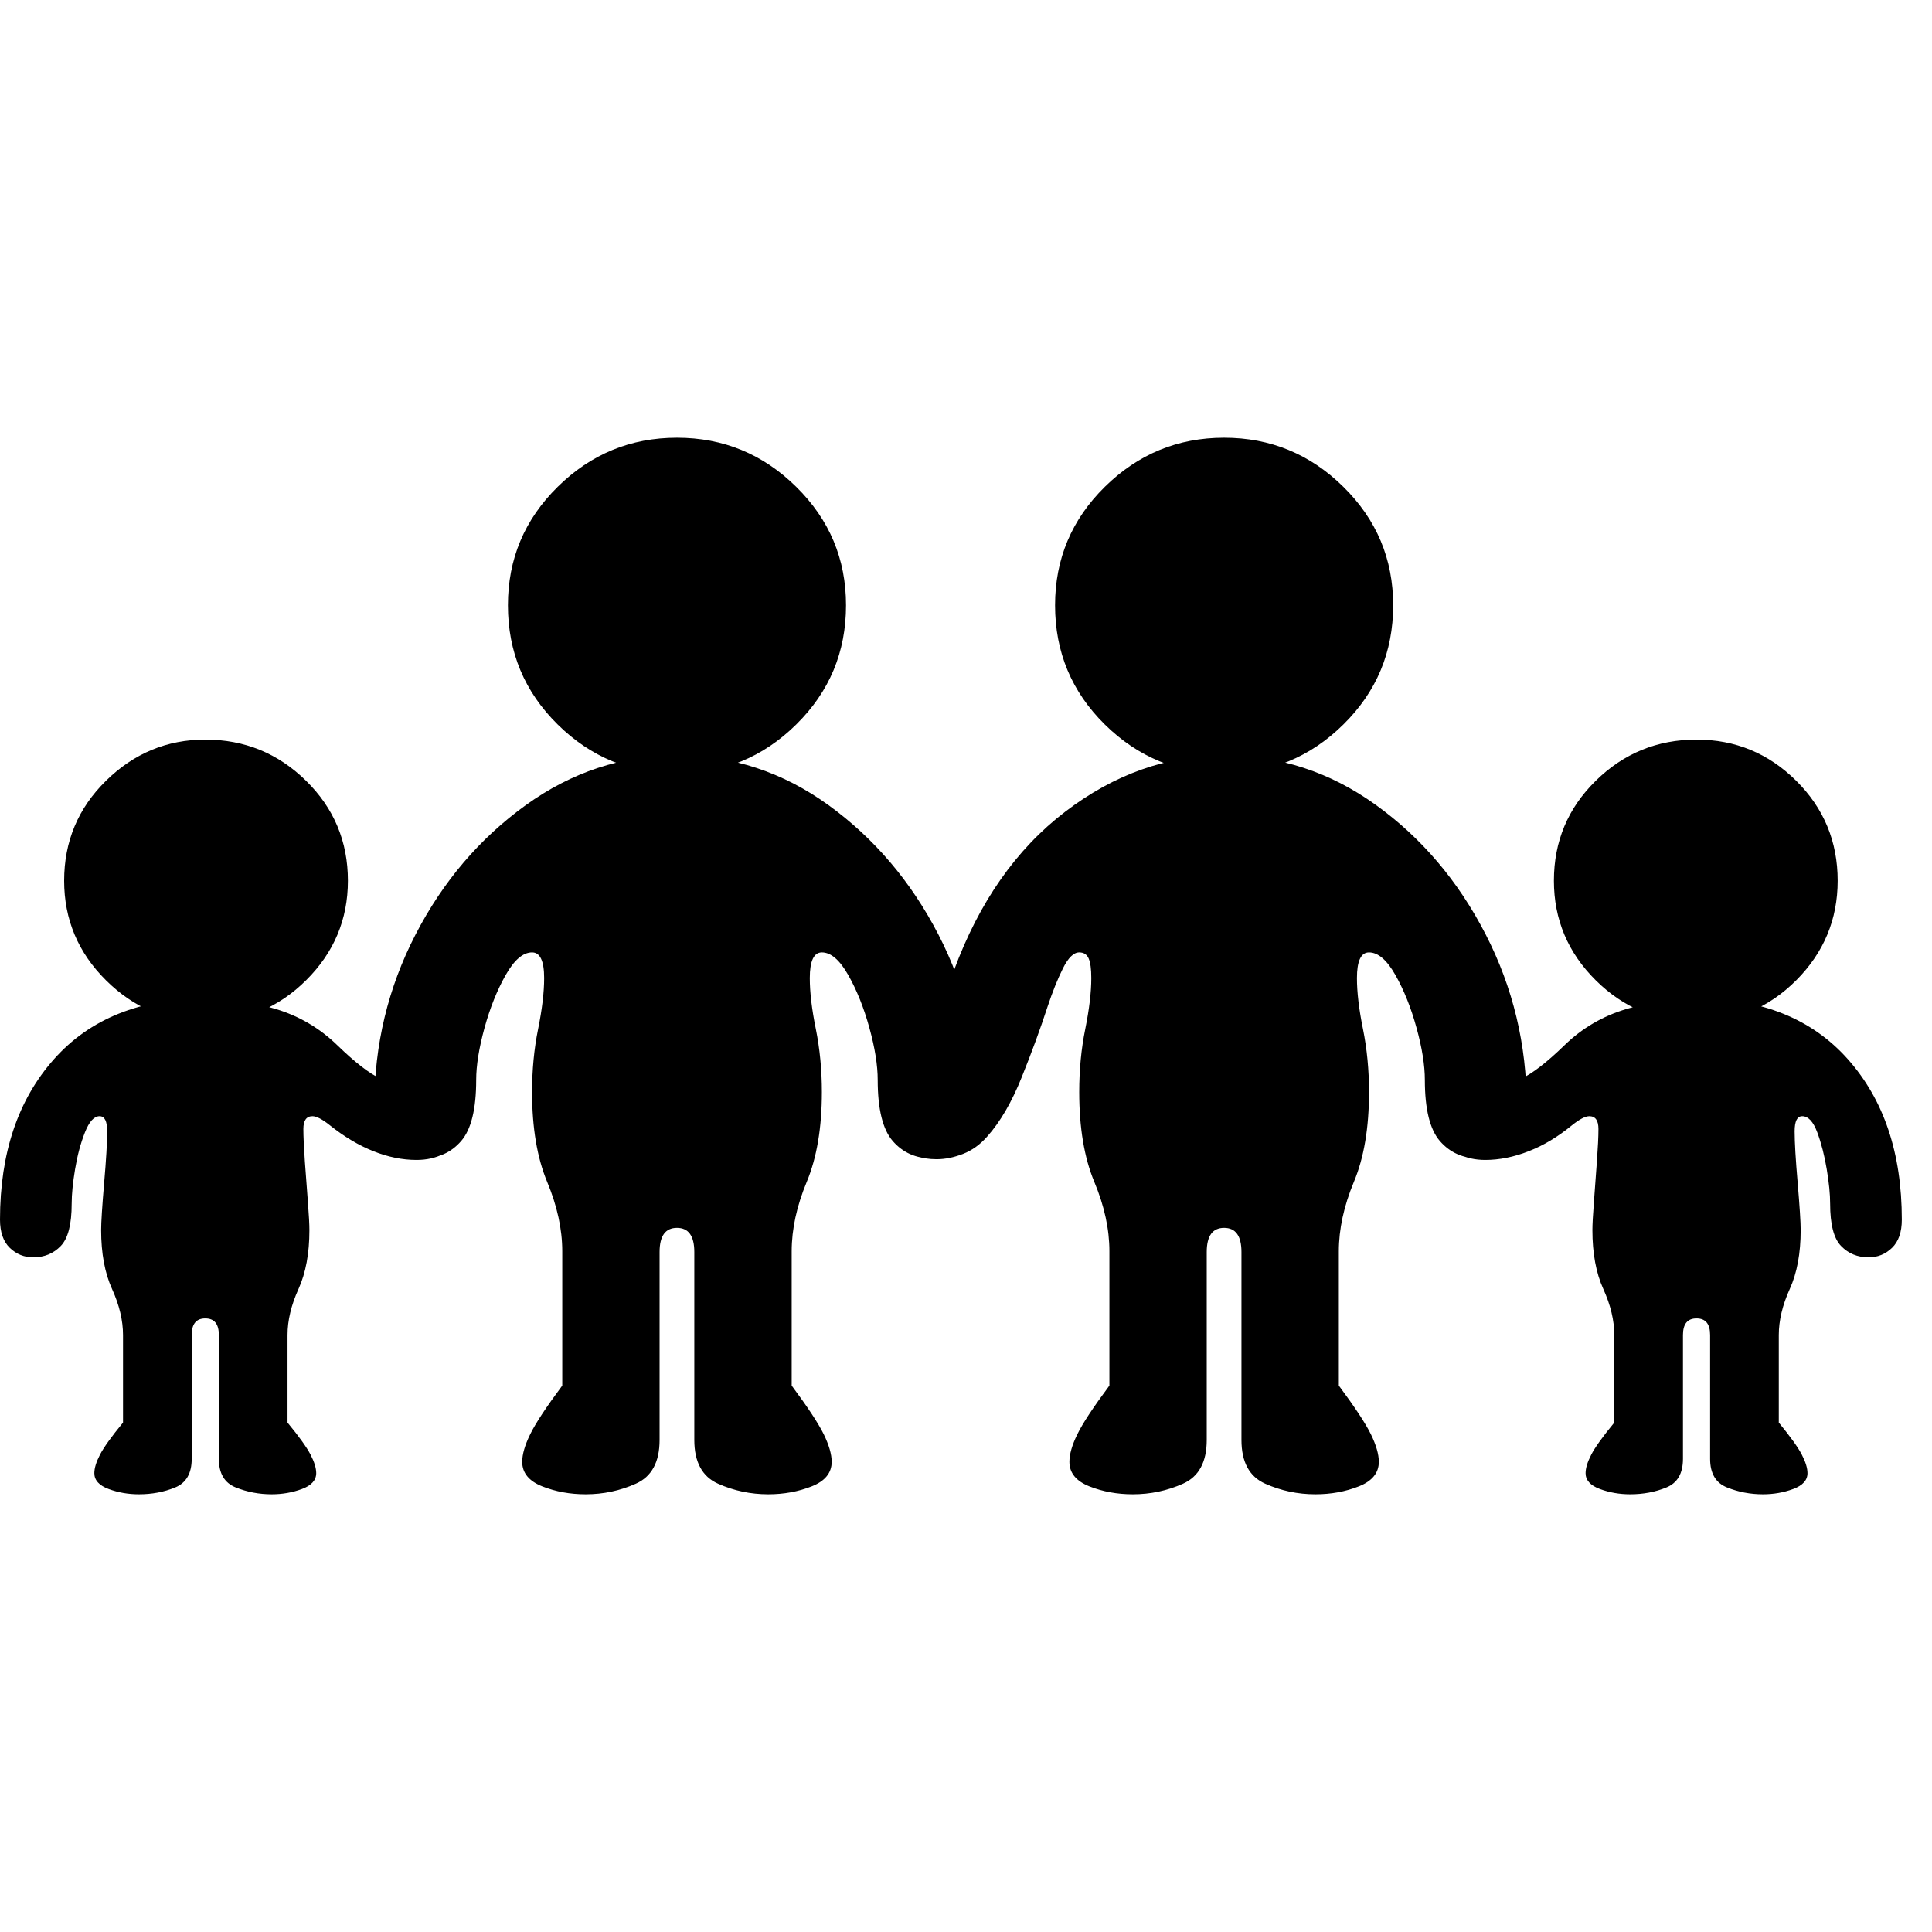 <svg version="1.1" xmlns="http://www.w3.org/2000/svg" style="fill:rgba(0,0,0,1.0)" width="256" height="256" viewBox="0 0 40.0 21.875">
  <defs>
    <style type="text/css" id="current-color-scheme">.ColorScheme-Highlight { color:#000000; }</style>
  </defs><path class="ColorScheme-Highlight" fill="currentColor" d="M12.125 21.875 C11.802 21.875 11.503 21.82 11.227 21.711 C10.951 21.602 10.812 21.432 10.812 21.203 C10.812 21.047 10.867 20.857 10.977 20.633 C11.086 20.409 11.307 20.073 11.641 19.625 L11.641 16.844 C11.641 16.385 11.536 15.906 11.328 15.406 C11.12 14.906 11.016 14.286 11.016 13.547 C11.016 13.089 11.057 12.654 11.141 12.242 C11.224 11.831 11.266 11.479 11.266 11.188 C11.266 10.833 11.182 10.656 11.016 10.656 C10.828 10.656 10.646 10.812 10.469 11.125 C10.292 11.438 10.146 11.802 10.031 12.219 C9.917 12.635 9.859 12.995 9.859 13.297 C9.859 13.901 9.755 14.323 9.547 14.562 C9.339 14.802 9.068 14.922 8.734 14.922 C8.078 14.922 7.75 14.557 7.75 13.828 C7.75 12.568 8.034 11.388 8.602 10.289 C9.169 9.19 9.93 8.297 10.883 7.609 C11.836 6.922 12.88 6.578 14.016 6.578 C15.161 6.578 16.208 6.922 17.156 7.609 C18.104 8.297 18.862 9.19 19.43 10.289 C19.997 11.388 20.281 12.568 20.281 13.828 C20.281 14.557 19.953 14.922 19.297 14.922 C18.964 14.922 18.693 14.802 18.484 14.562 C18.276 14.323 18.172 13.901 18.172 13.297 C18.172 12.995 18.115 12.635 18 12.219 C17.885 11.802 17.74 11.438 17.562 11.125 C17.385 10.812 17.203 10.656 17.016 10.656 C16.849 10.656 16.766 10.833 16.766 11.188 C16.766 11.479 16.807 11.831 16.891 12.242 C16.974 12.654 17.016 13.089 17.016 13.547 C17.016 14.286 16.911 14.906 16.703 15.406 C16.495 15.906 16.391 16.385 16.391 16.844 L16.391 19.625 C16.724 20.073 16.945 20.409 17.055 20.633 C17.164 20.857 17.219 21.047 17.219 21.203 C17.219 21.432 17.081 21.602 16.805 21.711 C16.529 21.82 16.229 21.875 15.906 21.875 C15.542 21.875 15.195 21.802 14.867 21.656 C14.539 21.51 14.375 21.208 14.375 20.75 L14.375 16.859 C14.375 16.526 14.255 16.359 14.016 16.359 C13.776 16.359 13.656 16.526 13.656 16.859 L13.656 20.75 C13.656 21.208 13.492 21.51 13.164 21.656 C12.836 21.802 12.49 21.875 12.125 21.875 Z M14.016 6.953 C13.057 6.953 12.234 6.615 11.547 5.938 C10.859 5.26 10.516 4.438 10.516 3.469 C10.516 2.51 10.859 1.693 11.547 1.016 C12.234 0.339 13.057 -0 14.016 -0 C14.974 -0 15.797 0.339 16.484 1.016 C17.172 1.693 17.516 2.51 17.516 3.469 C17.516 4.438 17.172 5.26 16.484 5.938 C15.797 6.615 14.974 6.953 14.016 6.953 Z M23.453 21.875 C23.13 21.875 22.831 21.82 22.555 21.711 C22.279 21.602 22.141 21.432 22.141 21.203 C22.141 21.047 22.195 20.857 22.305 20.633 C22.414 20.409 22.635 20.073 22.969 19.625 L22.969 16.844 C22.969 16.385 22.865 15.906 22.656 15.406 C22.448 14.906 22.344 14.286 22.344 13.547 C22.344 13.089 22.385 12.654 22.469 12.242 C22.552 11.831 22.594 11.479 22.594 11.188 C22.594 11 22.576 10.865 22.539 10.781 C22.503 10.698 22.438 10.656 22.344 10.656 C22.229 10.656 22.117 10.766 22.008 10.984 C21.898 11.203 21.792 11.469 21.688 11.781 C21.542 12.229 21.365 12.714 21.156 13.234 C20.948 13.755 20.708 14.167 20.438 14.469 C20.292 14.635 20.125 14.755 19.938 14.828 C19.75 14.901 19.568 14.938 19.391 14.938 C19.068 14.938 18.805 14.844 18.602 14.656 C18.398 14.469 18.297 14.255 18.297 14.016 C18.297 13.682 18.448 13.385 18.75 13.125 C18.906 12.99 19.07 12.719 19.242 12.312 C19.414 11.906 19.583 11.479 19.75 11.031 C20.271 9.615 21.039 8.518 22.055 7.742 C23.07 6.966 24.167 6.578 25.344 6.578 C26.49 6.578 27.536 6.919 28.484 7.602 C29.432 8.284 30.19 9.177 30.758 10.281 C31.326 11.385 31.609 12.568 31.609 13.828 C31.609 14.557 31.281 14.922 30.625 14.922 C30.292 14.922 30.021 14.802 29.812 14.562 C29.604 14.323 29.5 13.901 29.5 13.297 C29.5 12.995 29.443 12.635 29.328 12.219 C29.214 11.802 29.068 11.438 28.891 11.125 C28.714 10.812 28.531 10.656 28.344 10.656 C28.177 10.656 28.094 10.833 28.094 11.188 C28.094 11.479 28.135 11.831 28.219 12.242 C28.302 12.654 28.344 13.089 28.344 13.547 C28.344 14.286 28.24 14.906 28.031 15.406 C27.823 15.906 27.719 16.385 27.719 16.844 L27.719 19.625 C28.052 20.073 28.273 20.409 28.383 20.633 C28.492 20.857 28.547 21.047 28.547 21.203 C28.547 21.432 28.409 21.602 28.133 21.711 C27.857 21.82 27.557 21.875 27.234 21.875 C26.87 21.875 26.523 21.802 26.195 21.656 C25.867 21.51 25.703 21.208 25.703 20.75 L25.703 16.859 C25.703 16.526 25.583 16.359 25.344 16.359 C25.104 16.359 24.984 16.526 24.984 16.859 L24.984 20.75 C24.984 21.208 24.82 21.51 24.492 21.656 C24.164 21.802 23.818 21.875 23.453 21.875 Z M25.344 6.953 C24.385 6.953 23.563 6.615 22.875 5.938 C22.187 5.26 21.844 4.438 21.844 3.469 C21.844 2.51 22.187 1.693 22.875 1.016 C23.563 0.339 24.385 -0 25.344 -0 C26.302 -0 27.125 0.339 27.812 1.016 C28.5 1.693 28.844 2.51 28.844 3.469 C28.844 4.438 28.5 5.26 27.812 5.938 C27.125 6.615 26.302 6.953 25.344 6.953 Z M2.875 21.875 C2.656 21.875 2.448 21.839 2.25 21.766 C2.052 21.693 1.953 21.583 1.953 21.438 C1.953 21.333 1.992 21.206 2.07 21.055 C2.148 20.904 2.307 20.682 2.547 20.391 L2.547 18.578 C2.547 18.276 2.471 17.958 2.32 17.625 C2.169 17.292 2.094 16.885 2.094 16.406 C2.094 16.24 2.115 15.914 2.156 15.43 C2.198 14.945 2.219 14.589 2.219 14.359 C2.219 14.151 2.167 14.047 2.062 14.047 C1.948 14.047 1.846 14.159 1.758 14.383 C1.669 14.607 1.602 14.859 1.555 15.141 C1.508 15.422 1.484 15.661 1.484 15.859 C1.484 16.286 1.409 16.578 1.258 16.734 C1.107 16.891 0.917 16.969 0.688 16.969 C0.5 16.969 0.339 16.904 0.203 16.773 C0.068 16.643 0 16.448 0 16.188 C0 14.812 0.372 13.706 1.117 12.867 C1.862 12.029 2.906 11.609 4.25 11.609 C4.74 11.609 5.227 11.682 5.711 11.828 C6.195 11.974 6.62 12.224 6.984 12.578 C7.349 12.932 7.648 13.164 7.883 13.273 C8.117 13.383 8.38 13.438 8.672 13.438 L9.609 14.453 C9.37 14.786 9.042 14.953 8.625 14.953 C8.333 14.953 8.036 14.893 7.734 14.773 C7.432 14.654 7.13 14.474 6.828 14.234 C6.672 14.109 6.552 14.047 6.469 14.047 C6.344 14.047 6.281 14.135 6.281 14.312 C6.281 14.469 6.292 14.693 6.312 14.984 C6.333 15.276 6.354 15.557 6.375 15.828 C6.396 16.099 6.406 16.292 6.406 16.406 C6.406 16.885 6.331 17.292 6.18 17.625 C6.029 17.958 5.953 18.276 5.953 18.578 L5.953 20.391 C6.193 20.682 6.352 20.904 6.43 21.055 C6.508 21.206 6.547 21.333 6.547 21.438 C6.547 21.583 6.448 21.693 6.25 21.766 C6.052 21.839 5.844 21.875 5.625 21.875 C5.365 21.875 5.117 21.828 4.883 21.734 C4.648 21.641 4.531 21.443 4.531 21.141 L4.531 18.578 C4.531 18.349 4.438 18.234 4.25 18.234 C4.062 18.234 3.969 18.349 3.969 18.578 L3.969 21.141 C3.969 21.443 3.854 21.641 3.625 21.734 C3.396 21.828 3.146 21.875 2.875 21.875 Z M4.25 12.094 C3.458 12.094 2.773 11.807 2.195 11.234 C1.617 10.661 1.328 9.974 1.328 9.172 C1.328 8.359 1.617 7.669 2.195 7.102 C2.773 6.534 3.458 6.25 4.25 6.25 C5.063 6.25 5.758 6.534 6.336 7.102 C6.914 7.669 7.203 8.359 7.203 9.172 C7.203 9.974 6.914 10.661 6.336 11.234 C5.758 11.807 5.063 12.094 4.25 12.094 Z M33.75 21.875 C33.531 21.875 33.323 21.839 33.125 21.766 C32.927 21.693 32.828 21.583 32.828 21.438 C32.828 21.333 32.867 21.206 32.945 21.055 C33.023 20.904 33.182 20.682 33.422 20.391 L33.422 18.578 C33.422 18.276 33.346 17.958 33.195 17.625 C33.044 17.292 32.969 16.885 32.969 16.406 C32.969 16.292 32.979 16.099 33 15.828 C33.021 15.557 33.042 15.276 33.062 14.984 C33.083 14.693 33.094 14.469 33.094 14.312 C33.094 14.135 33.031 14.047 32.906 14.047 C32.823 14.047 32.703 14.109 32.547 14.234 C32.255 14.474 31.956 14.654 31.648 14.773 C31.341 14.893 31.042 14.953 30.75 14.953 C30.333 14.953 30.005 14.786 29.766 14.453 L30.703 13.438 C30.995 13.438 31.258 13.383 31.492 13.273 C31.727 13.164 32.026 12.932 32.391 12.578 C32.755 12.224 33.182 11.974 33.672 11.828 C34.161 11.682 34.646 11.609 35.125 11.609 C36.469 11.609 37.513 12.029 38.258 12.867 C39.003 13.706 39.375 14.812 39.375 16.188 C39.375 16.448 39.307 16.643 39.172 16.773 C39.036 16.904 38.875 16.969 38.688 16.969 C38.458 16.969 38.268 16.891 38.117 16.734 C37.966 16.578 37.891 16.286 37.891 15.859 C37.891 15.661 37.867 15.422 37.82 15.141 C37.773 14.859 37.708 14.607 37.625 14.383 C37.542 14.159 37.438 14.047 37.312 14.047 C37.208 14.047 37.156 14.151 37.156 14.359 C37.156 14.589 37.177 14.945 37.219 15.43 C37.26 15.914 37.281 16.24 37.281 16.406 C37.281 16.885 37.206 17.292 37.055 17.625 C36.904 17.958 36.828 18.276 36.828 18.578 L36.828 20.391 C37.068 20.682 37.227 20.904 37.305 21.055 C37.383 21.206 37.422 21.333 37.422 21.438 C37.422 21.583 37.323 21.693 37.125 21.766 C36.927 21.839 36.719 21.875 36.5 21.875 C36.24 21.875 35.992 21.828 35.758 21.734 C35.523 21.641 35.406 21.443 35.406 21.141 L35.406 18.578 C35.406 18.349 35.313 18.234 35.125 18.234 C34.937 18.234 34.844 18.349 34.844 18.578 L34.844 21.141 C34.844 21.443 34.729 21.641 34.5 21.734 C34.271 21.828 34.021 21.875 33.75 21.875 Z M35.125 12.094 C34.312 12.094 33.617 11.807 33.039 11.234 C32.461 10.661 32.172 9.974 32.172 9.172 C32.172 8.359 32.461 7.669 33.039 7.102 C33.617 6.534 34.312 6.25 35.125 6.25 C35.927 6.25 36.615 6.534 37.188 7.102 C37.76 7.669 38.047 8.359 38.047 9.172 C38.047 9.974 37.76 10.661 37.188 11.234 C36.615 11.807 35.927 12.094 35.125 12.094 Z M40 21.875" /></svg>